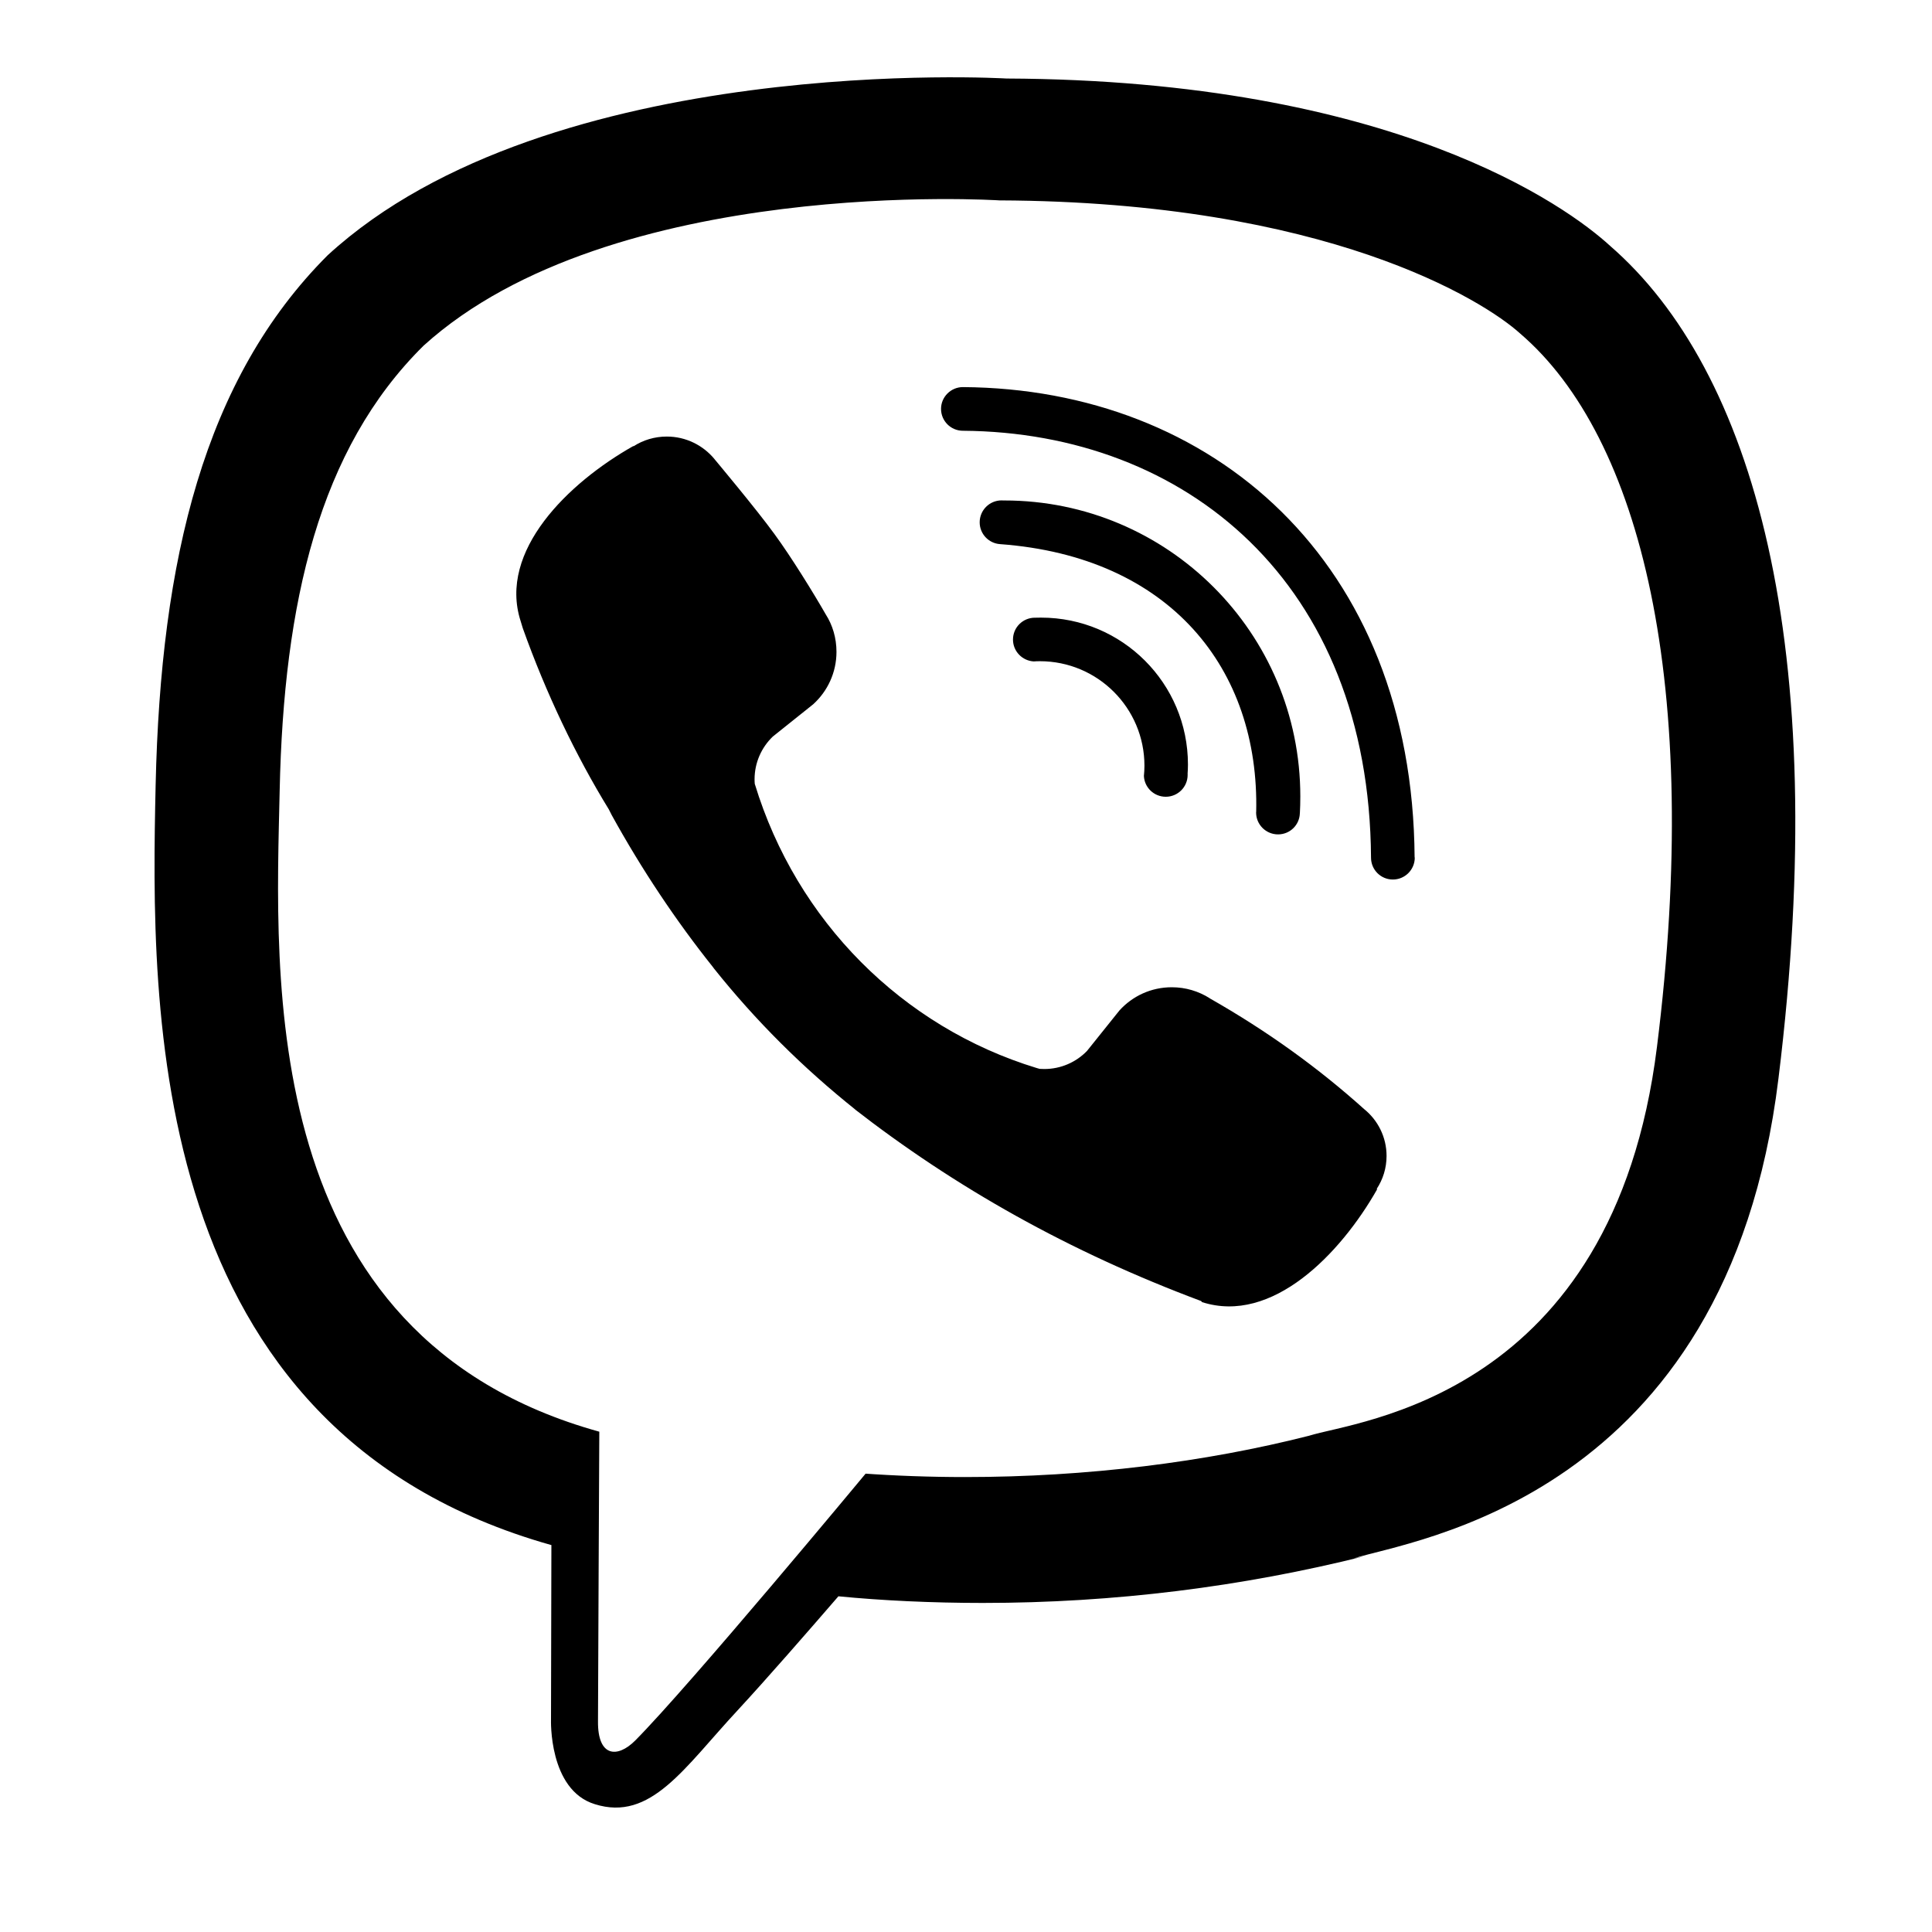 <svg width="25" height="25" viewBox="0 0 25 25" fill="none" xmlns="http://www.w3.org/2000/svg">
<path d="M20.833 3.18C20.278 2.671 18.03 1.037 13.024 1.016C13.024 1.016 7.117 0.662 4.24 3.303C2.639 4.903 2.079 7.247 2.014 10.155C1.95 13.062 1.878 18.511 7.13 19.992H7.135L7.13 22.248C7.13 22.248 7.096 23.162 7.697 23.346C8.422 23.574 8.851 22.878 9.546 22.13C9.927 21.718 10.451 21.116 10.849 20.656C11.409 20.711 12.058 20.742 12.716 20.742C14.42 20.742 16.075 20.532 17.657 20.137L17.517 20.166C18.243 19.93 22.349 19.405 23.013 13.957C23.707 8.333 22.683 4.785 20.833 3.18ZM21.441 13.547C20.875 18.094 17.549 18.383 16.937 18.579C15.601 18.919 14.068 19.113 12.489 19.113C12.036 19.113 11.586 19.097 11.141 19.065L11.201 19.069C11.201 19.069 8.927 21.81 8.219 22.523C7.988 22.754 7.733 22.735 7.738 22.273C7.738 21.972 7.755 18.526 7.755 18.526C3.309 17.293 3.566 12.652 3.619 10.227C3.671 7.803 4.126 5.811 5.481 4.473C7.918 2.266 12.933 2.593 12.933 2.593C17.17 2.611 19.199 3.888 19.671 4.316C21.232 5.654 22.028 8.856 21.441 13.547ZM15.368 10.014V10.027C15.368 10.184 15.241 10.31 15.085 10.31C14.933 10.31 14.809 10.191 14.802 10.041C14.806 10.002 14.809 9.954 14.809 9.908C14.809 9.161 14.203 8.556 13.456 8.556C13.428 8.556 13.4 8.557 13.373 8.559H13.377C13.227 8.55 13.108 8.427 13.108 8.276C13.108 8.119 13.235 7.993 13.392 7.993H13.408H13.407C13.425 7.992 13.449 7.992 13.471 7.992C14.521 7.992 15.372 8.842 15.372 9.893C15.372 9.935 15.37 9.978 15.367 10.02V10.015L15.368 10.014ZM16.255 10.509C16.299 8.655 15.141 7.203 12.941 7.041C12.793 7.031 12.677 6.908 12.677 6.759C12.677 6.602 12.804 6.475 12.961 6.475C12.967 6.475 12.975 6.475 12.981 6.476H12.98H12.996C15.111 6.476 16.826 8.19 16.826 10.306C16.826 10.381 16.824 10.457 16.82 10.531L16.82 10.521C16.817 10.675 16.692 10.797 16.538 10.797C16.381 10.797 16.254 10.67 16.254 10.514C16.254 10.511 16.254 10.509 16.254 10.506L16.255 10.509ZM18.307 11.096V11.098C18.307 11.254 18.18 11.381 18.024 11.381C17.867 11.381 17.742 11.255 17.741 11.1C17.719 7.536 15.341 5.595 12.46 5.574C12.303 5.574 12.177 5.447 12.177 5.291C12.177 5.136 12.304 5.009 12.46 5.009C15.686 5.031 18.279 7.258 18.305 11.095L18.307 11.096ZM17.818 15.384V15.393C17.346 16.224 16.462 17.142 15.553 16.849L15.544 16.836C13.836 16.198 12.358 15.364 11.039 14.337L11.077 14.365C10.384 13.813 9.775 13.204 9.24 12.534L9.223 12.511C8.748 11.916 8.303 11.25 7.915 10.546L7.878 10.473C7.451 9.777 7.066 8.973 6.765 8.129L6.737 8.037C6.444 7.128 7.357 6.245 8.193 5.773H8.201C8.322 5.695 8.47 5.649 8.628 5.649C8.877 5.649 9.099 5.763 9.246 5.941L9.247 5.943C9.247 5.943 9.789 6.59 10.021 6.91C10.239 7.207 10.533 7.684 10.685 7.95C10.773 8.087 10.824 8.255 10.824 8.435C10.824 8.703 10.708 8.945 10.524 9.112L10.523 9.113L9.999 9.532C9.854 9.672 9.764 9.868 9.764 10.085C9.764 10.106 9.765 10.127 9.767 10.147V10.144C10.307 11.919 11.677 13.29 13.414 13.82L13.453 13.831C13.471 13.832 13.492 13.833 13.513 13.833C13.729 13.833 13.925 13.744 14.065 13.6L14.485 13.076C14.653 12.89 14.894 12.775 15.163 12.775C15.343 12.775 15.51 12.827 15.652 12.916L15.648 12.915C16.406 13.346 17.062 13.821 17.66 14.359L17.65 14.35C17.829 14.494 17.942 14.713 17.942 14.958C17.942 15.116 17.895 15.262 17.814 15.385L17.816 15.383L17.818 15.384Z" fill="black"/>
</svg>
